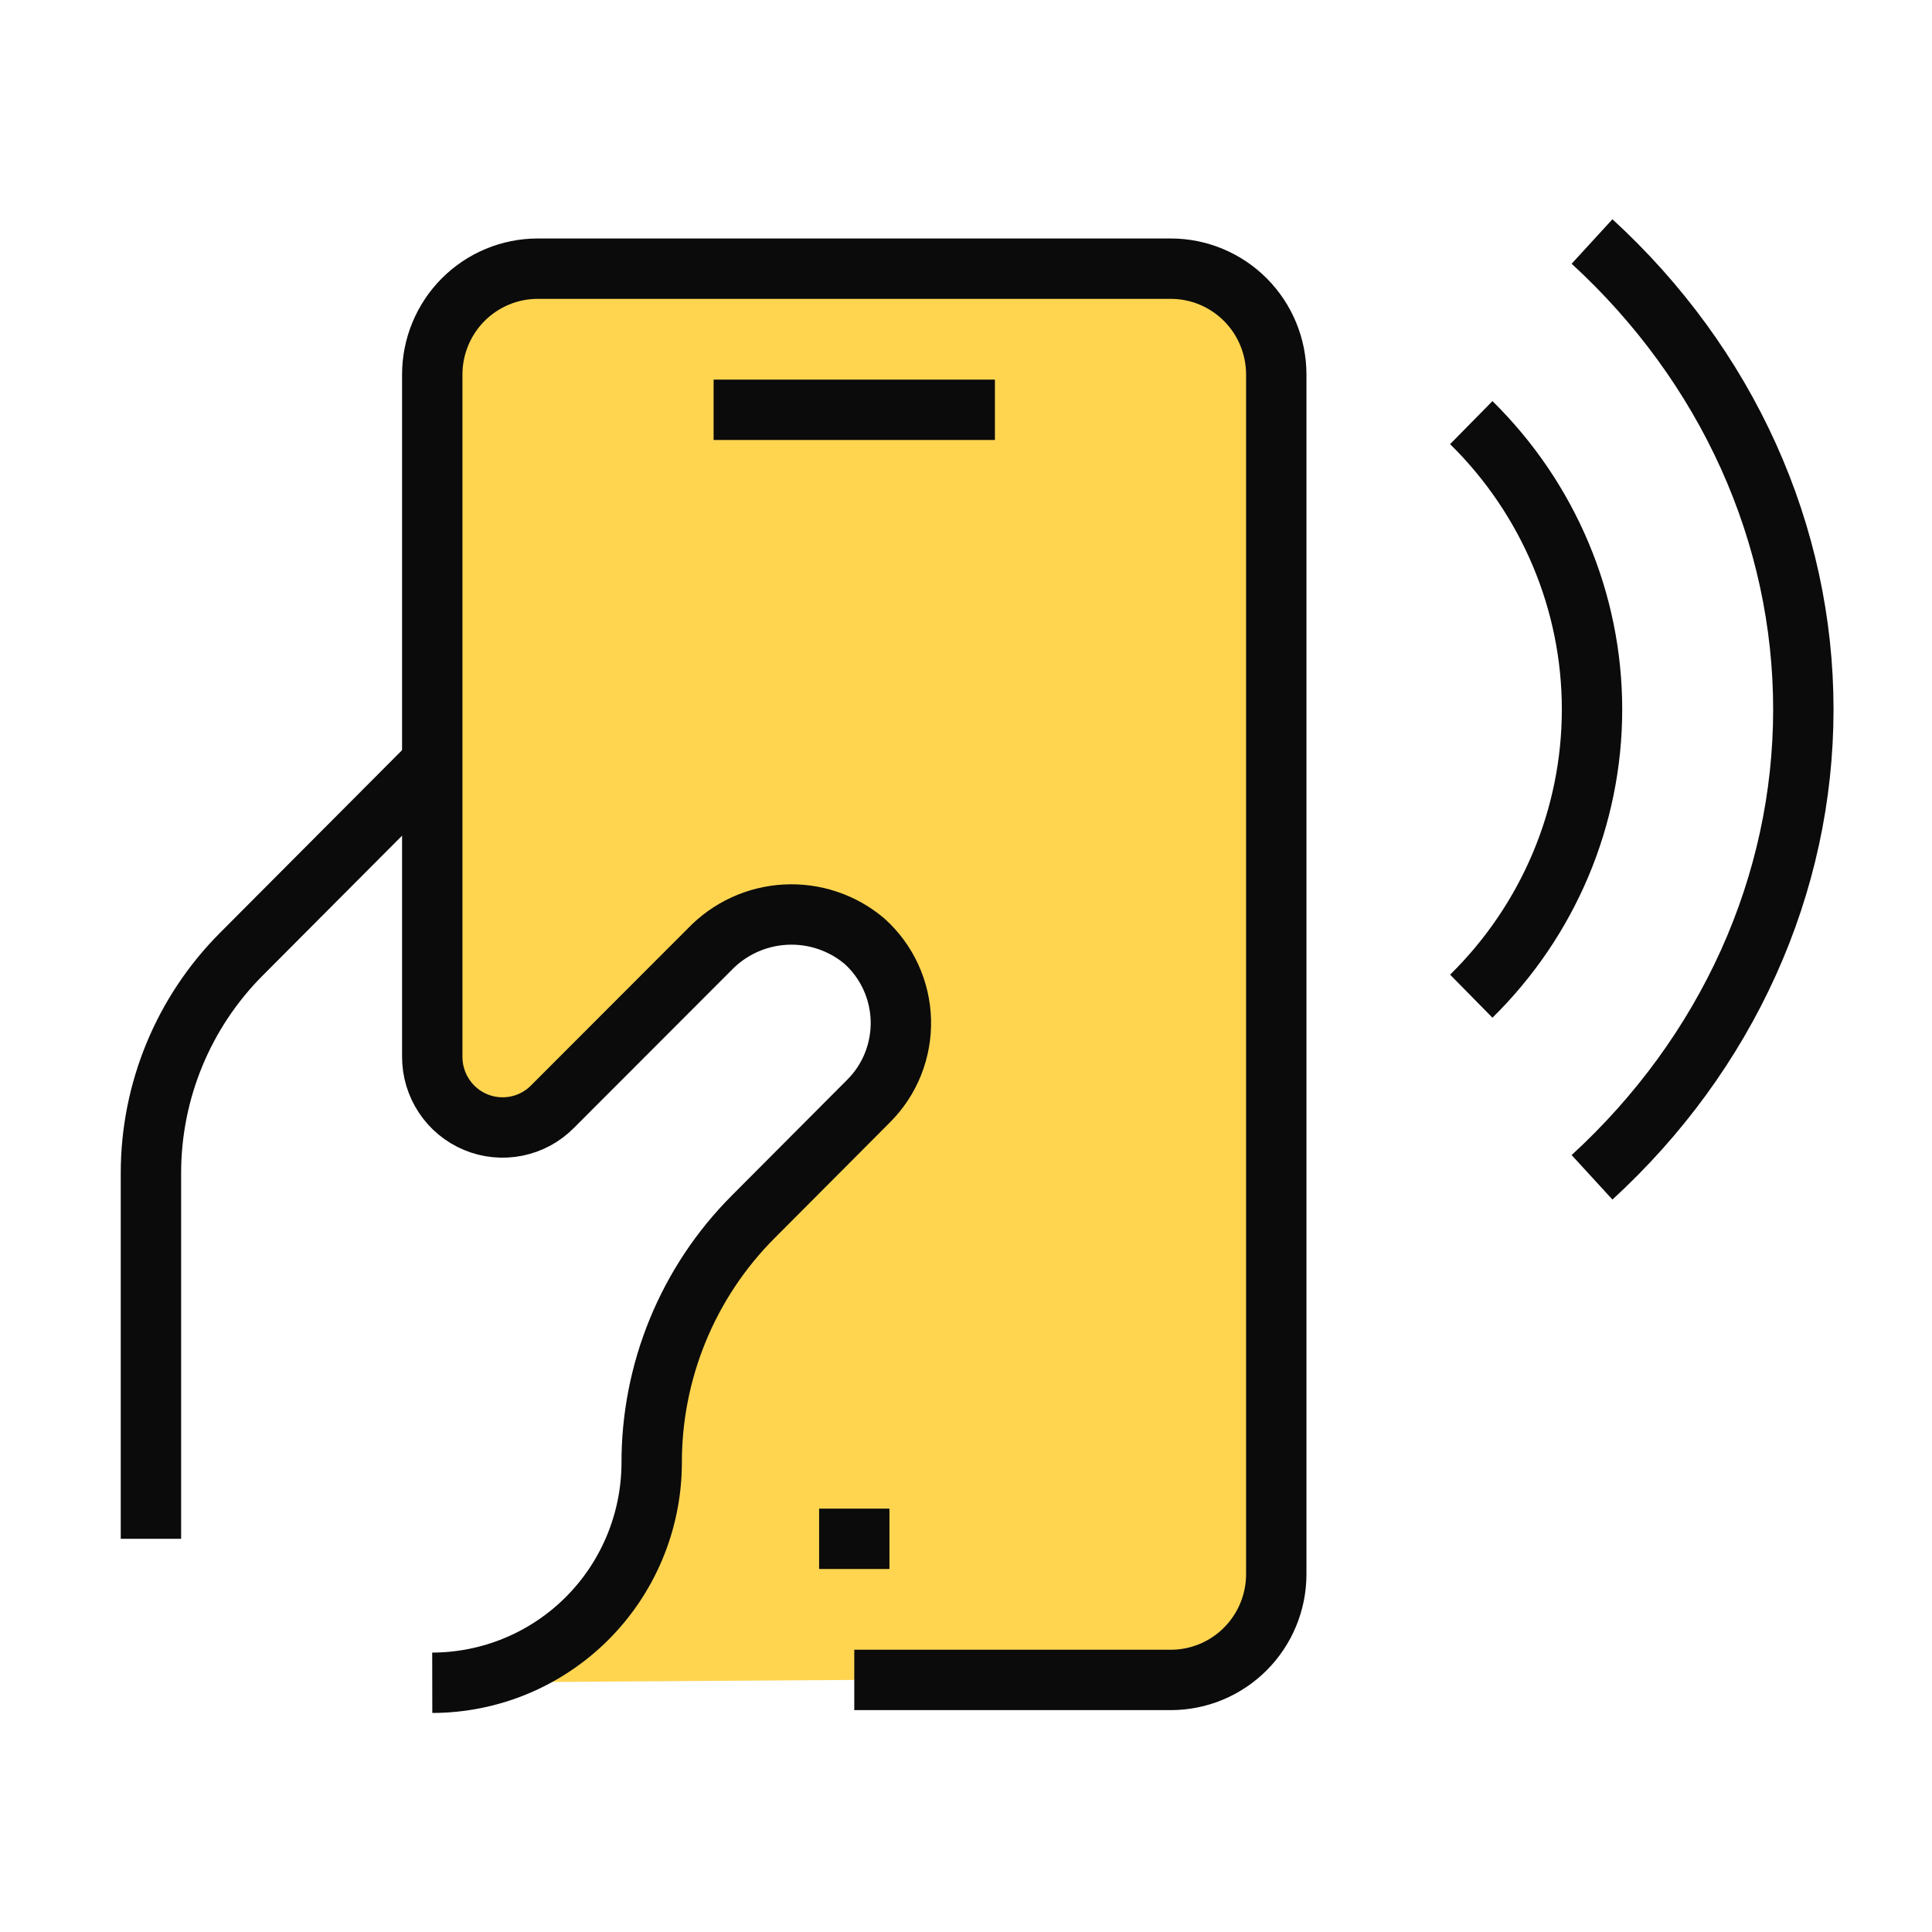<svg width="64" height="64" viewBox="0 0 64 64" fill="none" xmlns="http://www.w3.org/2000/svg">
<path d="M28.299 55.65H38.783C39.71 55.65 40.599 55.281 41.254 54.623C41.91 53.966 42.278 53.074 42.278 52.144V12.407C42.278 11.477 41.91 10.585 41.254 9.927C40.599 9.27 39.71 8.9 38.783 8.9H17.814C16.887 8.9 15.998 9.27 15.343 9.927C14.688 10.585 14.319 11.477 14.319 12.407V34.999C14.317 35.463 14.452 35.917 14.708 36.304C14.963 36.691 15.328 36.993 15.756 37.171C16.183 37.349 16.654 37.395 17.108 37.304C17.561 37.213 17.978 36.988 18.303 36.658L23.499 31.457C24.16 30.765 25.058 30.351 26.012 30.299C26.966 30.246 27.905 30.56 28.636 31.177C29.004 31.508 29.301 31.911 29.508 32.361C29.715 32.811 29.829 33.298 29.842 33.794C29.855 34.289 29.767 34.782 29.584 35.243C29.401 35.703 29.126 36.121 28.776 36.471L24.944 40.316C23.873 41.39 23.026 42.666 22.45 44.07C21.874 45.474 21.581 46.979 21.588 48.498C21.573 50.423 20.801 52.264 19.44 53.621C18.078 54.978 16.238 55.741 14.319 55.744" fill="#FFD550"/>
<path d="M14.319 25.263L7.994 31.609C6.078 33.531 5.001 36.137 5 38.855V50.975" stroke="#0B0B0B" stroke-width="2"/>
<path d="M28.299 55.65H38.783C39.71 55.65 40.599 55.281 41.254 54.623C41.91 53.966 42.278 53.074 42.278 52.144V12.407C42.278 11.477 41.91 10.585 41.254 9.927C40.599 9.27 39.71 8.9 38.783 8.9H17.814C16.887 8.9 15.998 9.27 15.343 9.927C14.688 10.585 14.319 11.477 14.319 12.407V34.999C14.317 35.463 14.452 35.917 14.708 36.304C14.963 36.691 15.328 36.993 15.756 37.171C16.183 37.349 16.654 37.395 17.108 37.304C17.561 37.213 17.978 36.988 18.303 36.658L23.499 31.457C24.16 30.765 25.058 30.351 26.012 30.299C26.966 30.246 27.905 30.56 28.636 31.177C29.004 31.508 29.301 31.911 29.508 32.361C29.715 32.811 29.829 33.298 29.842 33.794C29.855 34.289 29.767 34.782 29.584 35.243C29.401 35.703 29.126 36.121 28.776 36.471L24.944 40.316C23.873 41.39 23.026 42.666 22.45 44.07C21.874 45.474 21.581 46.979 21.588 48.498C21.573 50.423 20.801 52.264 19.44 53.621C18.078 54.978 16.238 55.741 14.319 55.744" stroke="#0B0B0B" stroke-width="2"/>
<path d="M27.134 50.975H29.464" stroke="#0B0B0B" stroke-width="2"/>
<path d="M23.639 13.575H32.958" stroke="#0B0B0B" stroke-width="2"/>
<path d="M52.738 39C54.957 36.965 56.718 34.549 57.919 31.889C59.12 29.23 59.738 26.379 59.738 23.5C59.738 20.621 59.12 17.77 57.919 15.111C56.718 12.451 54.957 10.035 52.738 8" stroke="#0B0B0B" stroke-width="2"/>
<path d="M48.738 33C51.3 30.479 52.738 27.062 52.738 23.5C52.738 19.938 51.3 16.521 48.738 14" stroke="#0B0B0B" stroke-width="2"/>
</svg>
